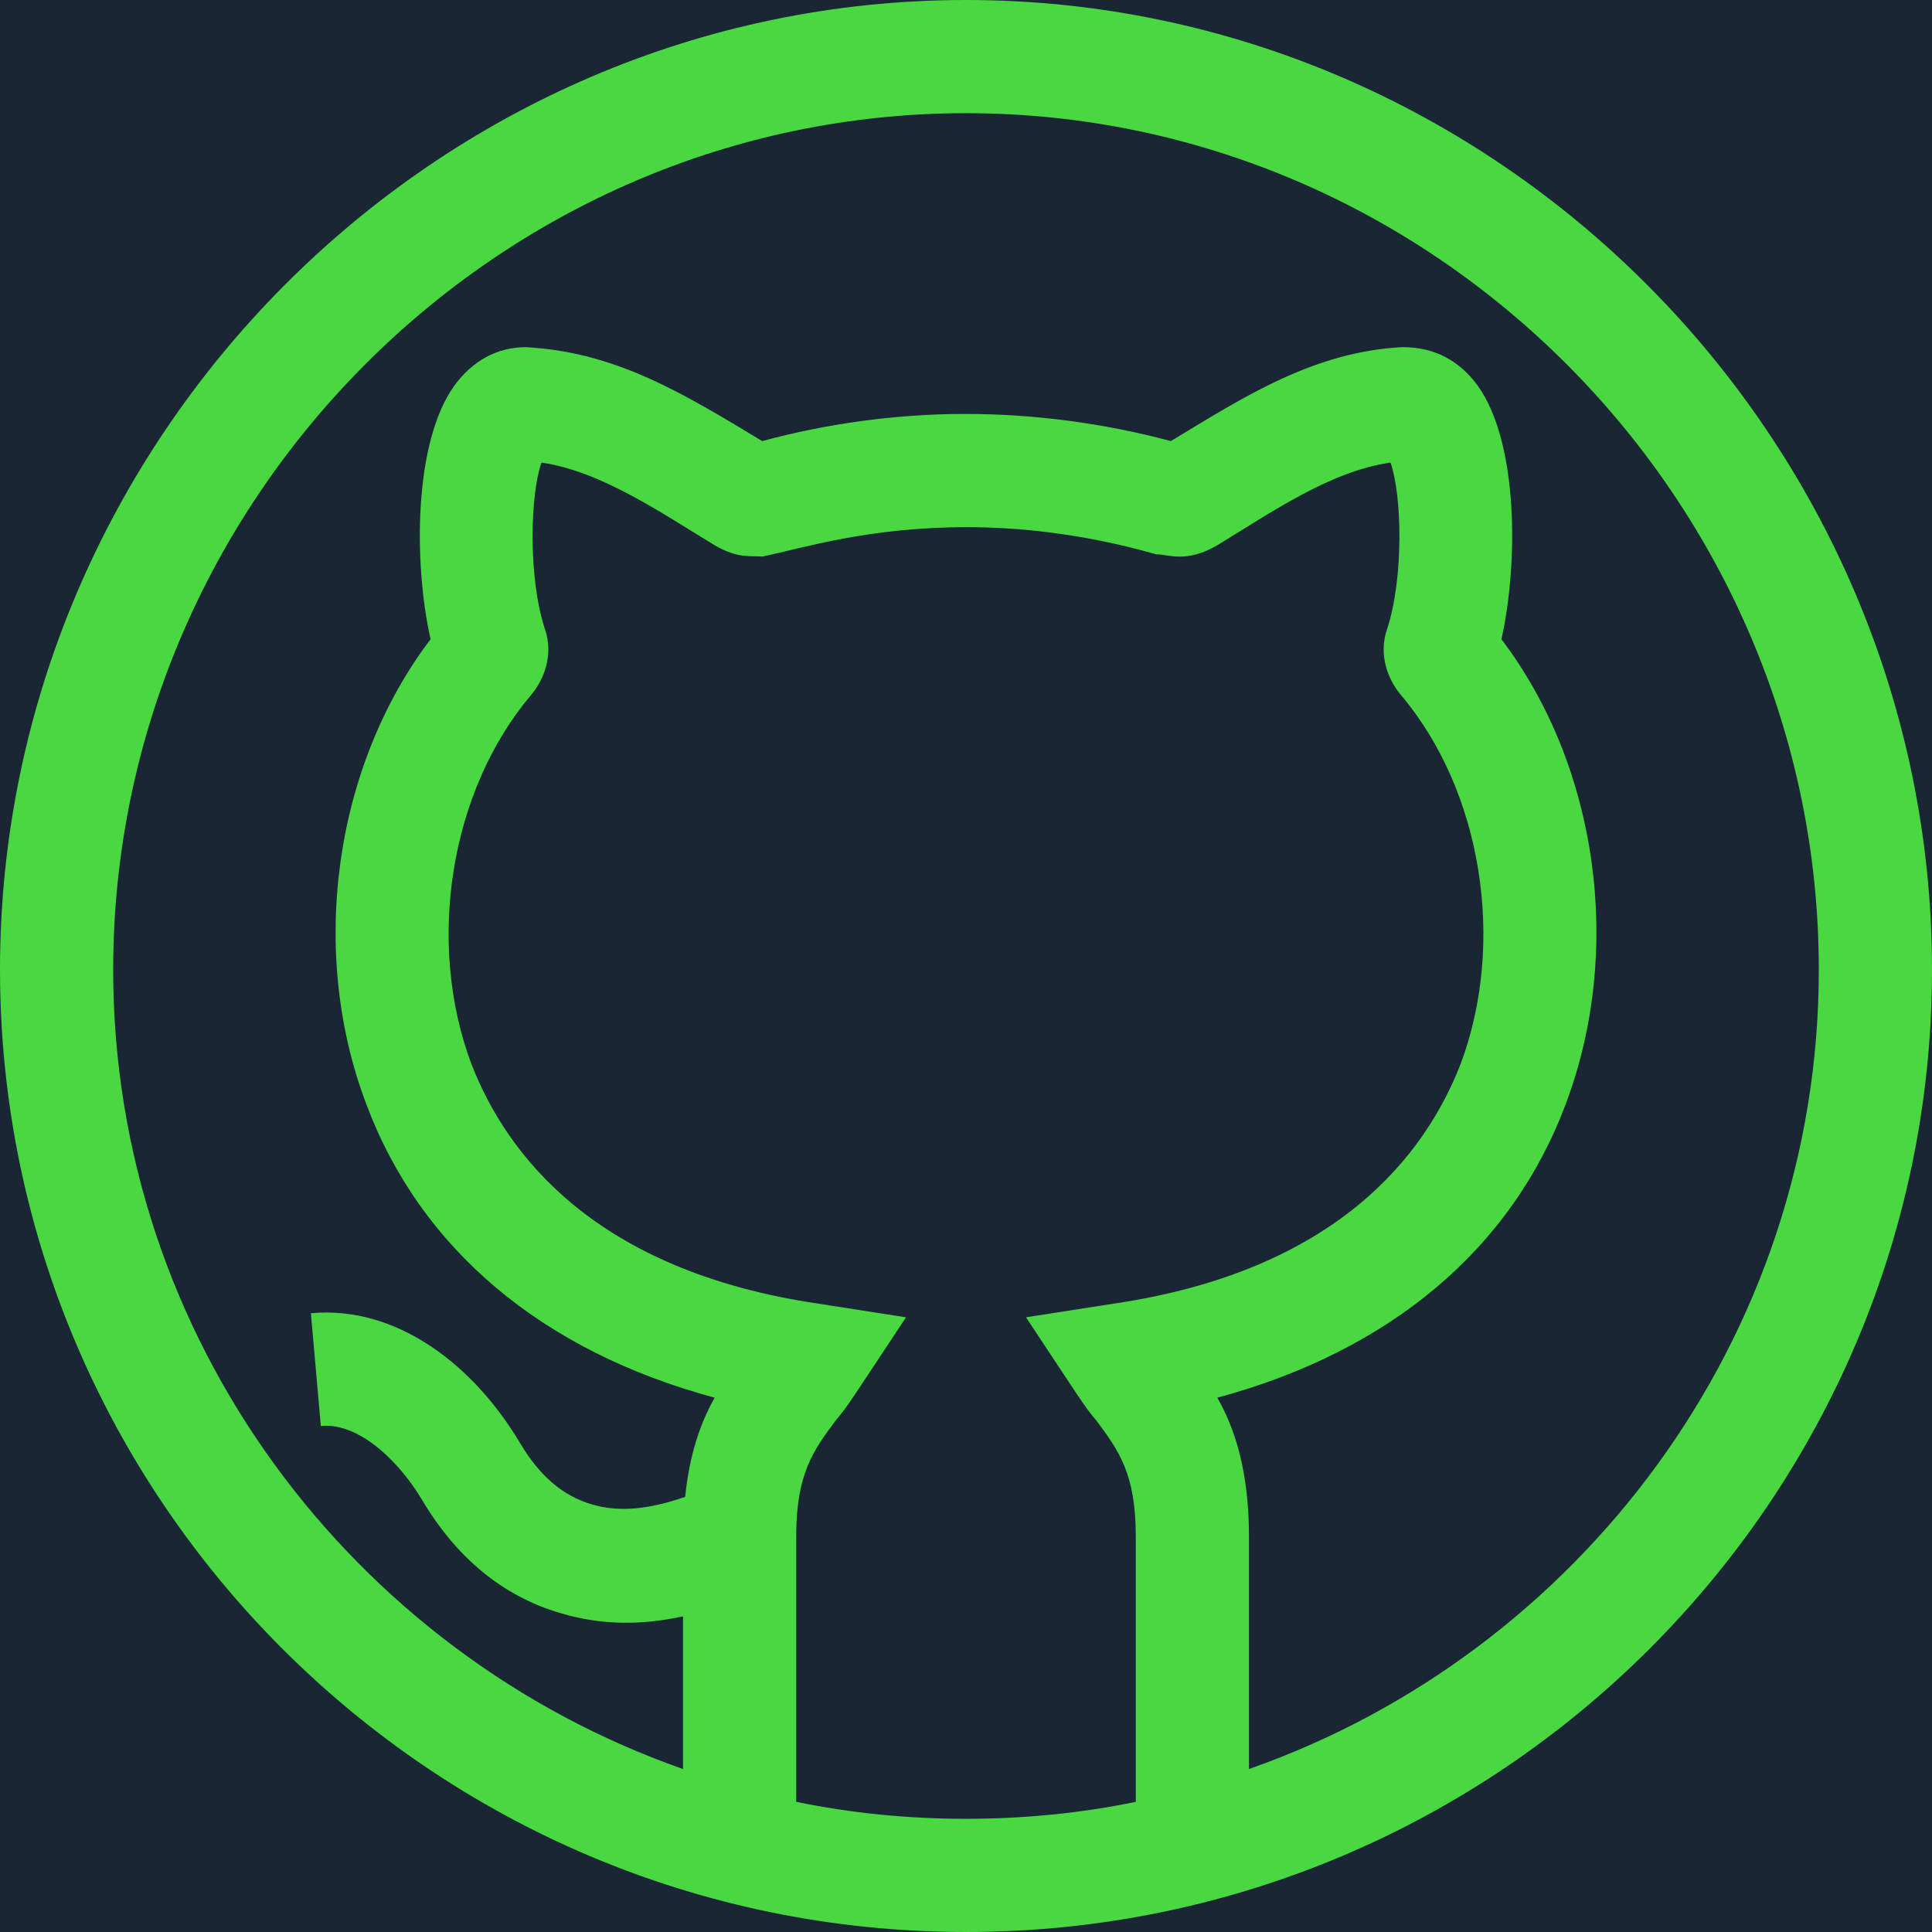 <svg width="36" height="36" viewBox="0 0 36 36" fill="none" xmlns="http://www.w3.org/2000/svg">
<rect width="36" height="36" fill="#182733"/>
<path d="M18 0C8.107 0 0 8.177 0 18.07C0 27.906 8.033 36 18 36C27.954 36 36 27.918 36 18.07C36 8.177 27.893 0 18 0ZM21.164 33.574C20.152 33.785 19.076 33.891 18 33.891C16.924 33.891 15.848 33.785 14.836 33.574V28.638C14.836 27.457 15.152 27.035 15.574 26.465C15.789 26.22 15.919 26 16.882 24.546L15.258 24.293C11.081 23.681 9.436 21.509 8.782 19.821C7.938 17.564 8.381 14.737 9.9 12.945C10.132 12.67 10.322 12.206 10.153 11.721C9.837 10.751 9.879 9.211 10.09 8.62C11.208 8.78 12.358 9.581 13.317 10.16C13.759 10.418 13.991 10.35 14.203 10.371C14.974 10.211 16.176 9.823 18.021 9.823C19.16 9.823 20.363 9.991 21.544 10.329C21.755 10.324 22.095 10.504 22.683 10.16C23.685 9.549 24.796 8.776 25.91 8.62C26.121 9.211 26.163 10.751 25.847 11.721C25.678 12.206 25.868 12.67 26.1 12.945C27.619 14.738 28.062 17.564 27.218 19.821C26.564 21.509 24.919 23.681 20.742 24.293L19.118 24.546C20.114 26.049 20.219 26.229 20.426 26.465C20.848 27.035 21.164 27.457 21.164 28.638V33.574ZM23.273 32.963V28.638C23.273 27.436 23.02 26.634 22.683 26.044C25.889 25.179 28.167 23.28 29.18 20.559C30.256 17.691 29.77 14.273 27.977 11.911C28.294 10.498 28.294 8.241 27.535 7.186C27.197 6.722 26.733 6.469 26.142 6.469C26.121 6.469 26.121 6.469 26.121 6.469C24.485 6.557 23.198 7.381 21.818 8.219C20.552 7.882 19.266 7.713 17.979 7.713C16.671 7.713 15.363 7.903 14.203 8.219C12.751 7.343 11.476 6.555 9.795 6.469C9.267 6.469 8.803 6.722 8.466 7.186C7.706 8.241 7.706 10.498 8.023 11.911C6.23 14.273 5.744 17.712 6.82 20.559C7.833 23.28 10.111 25.179 13.317 26.044C13.056 26.502 12.848 27.092 12.767 27.892C12.119 28.115 11.558 28.188 11.035 28.034C10.484 27.872 10.055 27.504 9.682 26.876C8.844 25.469 7.417 24.32 5.793 24.47L5.978 26.571C6.731 26.502 7.479 27.298 7.868 27.954C8.51 29.034 9.374 29.743 10.438 30.057C11.227 30.29 11.949 30.284 12.727 30.119V32.963C6.588 30.811 2.109 24.947 2.109 18.07C2.109 9.338 9.267 2.109 18 2.109C26.733 2.109 33.891 9.338 33.891 18.07C33.891 24.947 29.412 30.811 23.273 32.963Z" fill="#49D742"/>
</svg>
